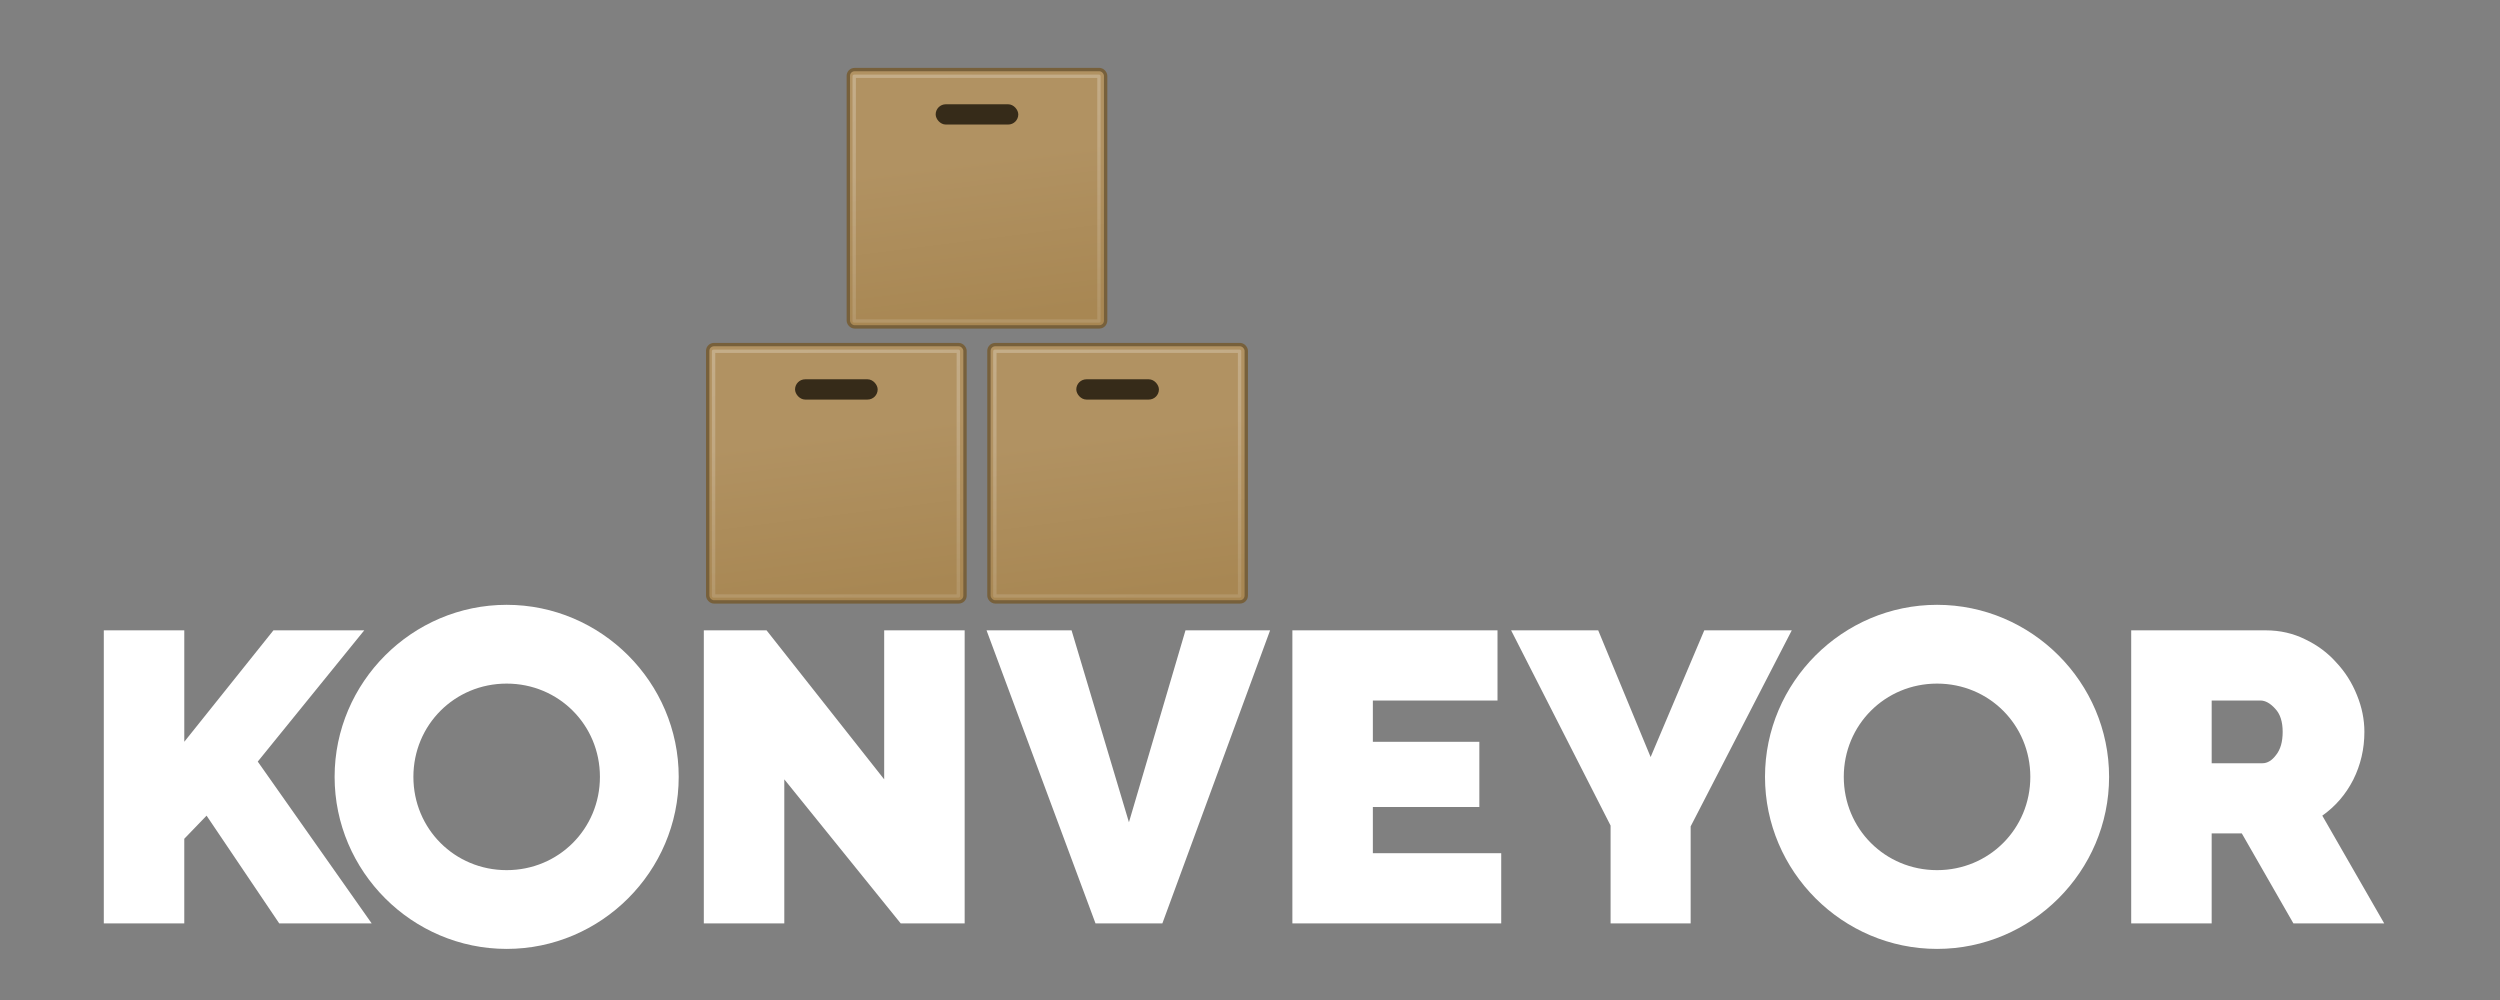 <?xml version="1.0" encoding="UTF-8" standalone="no"?>
<!-- Created with Inkscape (http://www.inkscape.org/) -->

<svg
   xmlns:dc="http://purl.org/dc/elements/1.1/"
   xmlns:cc="http://creativecommons.org/ns#"
   xmlns:rdf="http://www.w3.org/1999/02/22-rdf-syntax-ns#"
   xmlns:svg="http://www.w3.org/2000/svg"
   xmlns="http://www.w3.org/2000/svg"
   xmlns:xlink="http://www.w3.org/1999/xlink"
   xmlns:sodipodi="http://sodipodi.sourceforge.net/DTD/sodipodi-0.dtd"
   xmlns:inkscape="http://www.inkscape.org/namespaces/inkscape"
   width="500"
   height="200"
   viewBox="0 0 132.292 52.917"
   version="1.1"
   id="svg2885"
   inkscape:version="0.92.4 5da689c313, 2019-01-14"
   sodipodi:docname="konveyor_logo.svg"
   inkscape:export-filename="/run/user/1000/gvfs/google-drive:host=redhat.com,user=tkuosman/1qr-tqk_AuCKeZ6sR-0aEKGYVEq7j567B/1V-Ylv2bPI9utZYs076SJokItLFicEBCb/konveyor-logo.png"
   inkscape:export-xdpi="54.490002"
   inkscape:export-ydpi="54.490002">
  <rect x="0" y="0" width="132.292" height="52.917" fill="#808080" stroke="none"/>
  <defs
     id="defs2879">
    <linearGradient
       inkscape:collect="always"
       xlink:href="#linearGradient1994"
       id="linearGradient3020"
       gradientUnits="userSpaceOnUse"
       x1="-5219.774"
       y1="1664.23"
       x2="-5216.625"
       y2="1689.165" />
    <linearGradient
       inkscape:collect="always"
       id="linearGradient1994">
      <stop
         style="stop-color:#b19262;stop-opacity:1"
         offset="0"
         id="stop1990" />
      <stop
         style="stop-color:#a88753;stop-opacity:1"
         offset="1"
         id="stop1992" />
    </linearGradient>
    <linearGradient
       inkscape:collect="always"
       xlink:href="#linearGradient2340"
       id="linearGradient3022"
       gradientUnits="userSpaceOnUse"
       x1="-5217.365"
       y1="1649.625"
       x2="-5209.634"
       y2="1710.957" />
    <linearGradient
       inkscape:collect="always"
       id="linearGradient2340">
      <stop
         style="stop-color:#ffffff;stop-opacity:0.378"
         offset="0"
         id="stop2336" />
      <stop
         style="stop-color:#ffffff;stop-opacity:0.075"
         offset="1"
         id="stop2338" />
    </linearGradient>
    <linearGradient
       inkscape:collect="always"
       xlink:href="#linearGradient1994"
       id="linearGradient3213"
       gradientUnits="userSpaceOnUse"
       x1="-5219.774"
       y1="1664.23"
       x2="-5216.625"
       y2="1689.165" />
    <linearGradient
       inkscape:collect="always"
       xlink:href="#linearGradient2340"
       id="linearGradient3215"
       gradientUnits="userSpaceOnUse"
       x1="-5217.365"
       y1="1649.625"
       x2="-5209.634"
       y2="1710.957" />
    <linearGradient
       inkscape:collect="always"
       xlink:href="#linearGradient1994"
       id="linearGradient3217"
       gradientUnits="userSpaceOnUse"
       x1="-5219.774"
       y1="1664.23"
       x2="-5216.625"
       y2="1689.165" />
    <linearGradient
       inkscape:collect="always"
       xlink:href="#linearGradient2340"
       id="linearGradient3219"
       gradientUnits="userSpaceOnUse"
       x1="-5217.365"
       y1="1649.625"
       x2="-5209.634"
       y2="1710.957" />
  </defs>
  <sodipodi:namedview
     id="base"
     pagecolor="#ffffff"
     bordercolor="#666666"
     borderopacity="1.0"
     inkscape:pageopacity="0.0"
     inkscape:pageshadow="2"
     inkscape:zoom="1"
     inkscape:cx="262.29926"
     inkscape:cy="178.78209"
     inkscape:document-units="mm"
     inkscape:current-layer="layer1"
     showgrid="false"
     fit-margin-top="8"
     fit-margin-left="8"
     fit-margin-right="8"
     fit-margin-bottom="8"
     inkscape:window-width="2560"
     inkscape:window-height="1376"
     inkscape:window-x="1920"
     inkscape:window-y="27"
     inkscape:window-maximized="1"
     units="px"
     inkscape:pagecheckerboard="true" />
  <g
     inkscape:label="Layer 1"
     inkscape:groupmode="layer"
     id="layer1"
     transform="translate(-52.924,-117.138)">
    <g
       transform="matrix(0.341,0,0,0.341,1883.744,-441.881)"
       id="g3068"
       style="stroke-width:0.5">
      <g
         id="use1982"
         style="stroke-width:0.5">
        <rect
           style="color:#000000;overflow:visible;opacity:1;vector-effect:none;fill:url(#linearGradient3213);fill-opacity:1;fill-rule:nonzero;stroke:#77603b;stroke-width:0.523;stroke-linecap:butt;stroke-linejoin:miter;stroke-miterlimit:4;stroke-dasharray:none;stroke-dashoffset:0;stroke-opacity:1;paint-order:normal"
           id="rect3012"
           width="39.931"
           height="39.931"
           x="-5237.331"
           y="1650.148"
           rx="0.973"
           ry="0.973" />
        <rect
           ry="1.574"
           rx="1.574"
           y="1655.533"
           x="-5223.776"
           height="3.147"
           width="12.822"
           id="rect3014"
           style="color:#000000;overflow:visible;opacity:1;vector-effect:none;fill:#362b19;fill-opacity:1;fill-rule:nonzero;stroke:none;stroke-width:0.083;stroke-linecap:butt;stroke-linejoin:miter;stroke-miterlimit:4;stroke-dasharray:none;stroke-dashoffset:0;stroke-opacity:1;paint-order:normal" />
        <rect
           ry="0"
           rx="0"
           y="1651.186"
           x="-5236.417"
           height="37.979"
           width="37.979"
           id="rect3016"
           style="color:#000000;overflow:visible;opacity:0.648;vector-effect:none;fill:none;fill-opacity:1;fill-rule:nonzero;stroke:url(#linearGradient3215);stroke-width:0.523;stroke-linecap:butt;stroke-linejoin:round;stroke-miterlimit:4;stroke-dasharray:none;stroke-dashoffset:0;stroke-opacity:1;paint-order:normal" />
      </g>
      <g
         id="use1984"
         transform="translate(-21.822,42.678)"
         style="stroke-width:0.5">
        <rect
           style="color:#000000;overflow:visible;opacity:1;vector-effect:none;fill:url(#linearGradient3217);fill-opacity:1;fill-rule:nonzero;stroke:#77603b;stroke-width:0.523;stroke-linecap:butt;stroke-linejoin:miter;stroke-miterlimit:4;stroke-dasharray:none;stroke-dashoffset:0;stroke-opacity:1;paint-order:normal"
           id="rect3024"
           width="39.931"
           height="39.931"
           x="-5237.331"
           y="1650.148"
           rx="0.973"
           ry="0.973" />
        <rect
           ry="1.574"
           rx="1.574"
           y="1655.533"
           x="-5223.776"
           height="3.147"
           width="12.822"
           id="rect3026"
           style="color:#000000;overflow:visible;opacity:1;vector-effect:none;fill:#362b19;fill-opacity:1;fill-rule:nonzero;stroke:none;stroke-width:0.083;stroke-linecap:butt;stroke-linejoin:miter;stroke-miterlimit:4;stroke-dasharray:none;stroke-dashoffset:0;stroke-opacity:1;paint-order:normal" />
        <rect
           ry="0"
           rx="0"
           y="1651.186"
           x="-5236.417"
           height="37.979"
           width="37.979"
           id="rect3028"
           style="color:#000000;overflow:visible;opacity:0.648;vector-effect:none;fill:none;fill-opacity:1;fill-rule:nonzero;stroke:url(#linearGradient3219);stroke-width:0.523;stroke-linecap:butt;stroke-linejoin:round;stroke-miterlimit:4;stroke-dasharray:none;stroke-dashoffset:0;stroke-opacity:1;paint-order:normal" />
      </g>
      <g
         id="use1986"
         transform="translate(21.823,42.678)"
         style="stroke-width:0.5">
        <rect
           style="color:#000000;overflow:visible;opacity:1;vector-effect:none;fill:url(#linearGradient3020);fill-opacity:1;fill-rule:nonzero;stroke:#77603b;stroke-width:0.523;stroke-linecap:butt;stroke-linejoin:miter;stroke-miterlimit:4;stroke-dasharray:none;stroke-dashoffset:0;stroke-opacity:1;paint-order:normal"
           id="rect3036"
           width="39.931"
           height="39.931"
           x="-5237.331"
           y="1650.148"
           rx="0.973"
           ry="0.973" />
        <rect
           ry="1.574"
           rx="1.574"
           y="1655.533"
           x="-5223.776"
           height="3.147"
           width="12.822"
           id="rect3038"
           style="color:#000000;overflow:visible;opacity:1;vector-effect:none;fill:#362b19;fill-opacity:1;fill-rule:nonzero;stroke:none;stroke-width:0.083;stroke-linecap:butt;stroke-linejoin:miter;stroke-miterlimit:4;stroke-dasharray:none;stroke-dashoffset:0;stroke-opacity:1;paint-order:normal" />
        <rect
           ry="0"
           rx="0"
           y="1651.186"
           x="-5236.417"
           height="37.979"
           width="37.979"
           id="rect3040"
           style="color:#000000;overflow:visible;opacity:0.648;vector-effect:none;fill:none;fill-opacity:1;fill-rule:nonzero;stroke:url(#linearGradient3022);stroke-width:0.523;stroke-linecap:butt;stroke-linejoin:round;stroke-miterlimit:4;stroke-dasharray:none;stroke-dashoffset:0;stroke-opacity:1;paint-order:normal" />
      </g>
      <path
         style="color:#000000;font-style:normal;font-variant:normal;font-weight:normal;font-stretch:normal;font-size:medium;line-height:normal;font-family:sans-serif;font-variant-ligatures:normal;font-variant-position:normal;font-variant-caps:normal;font-variant-numeric:normal;font-variant-alternates:normal;font-feature-settings:normal;text-indent:0;text-align:start;text-decoration:none;text-decoration-line:none;text-decoration-style:solid;text-decoration-color:#000000;letter-spacing:normal;word-spacing:normal;text-transform:none;writing-mode:lr-tb;direction:ltr;text-orientation:mixed;dominant-baseline:auto;baseline-shift:baseline;text-anchor:start;white-space:normal;shape-padding:0;clip-rule:nonzero;display:inline;overflow:visible;visibility:visible;opacity:1;isolation:auto;mix-blend-mode:normal;color-interpolation:sRGB;color-interpolation-filters:linearRGB;solid-color:#000000;solid-opacity:1;vector-effect:none;fill:#ffffff;fill-opacity:1;fill-rule:nonzero;stroke:none;stroke-width:6.113;stroke-linecap:round;stroke-linejoin:round;stroke-miterlimit:4;stroke-dasharray:none;stroke-dashoffset:0;stroke-opacity:1;color-rendering:auto;image-rendering:auto;shape-rendering:auto;text-rendering:auto;enable-background:accumulate"
         d="m -5290.35,1733.209 c -14.673,0 -26.699,12.024 -26.699,26.697 0,14.673 12.026,26.699 26.699,26.699 14.673,0 26.699,-12.026 26.699,-26.699 0,-14.673 -12.026,-26.697 -26.699,-26.697 z m 0,12.225 c 8.066,0 14.473,6.407 14.473,14.473 0,8.066 -6.407,14.475 -14.473,14.475 -8.066,0 -14.473,-6.409 -14.473,-14.475 0,-8.066 6.407,-14.473 14.473,-14.473 z"
         id="path1865"
         inkscape:connector-curvature="0" />
      <path
         d="m -5352.866,1782.644 v -45.475 h 12.489 v 17.293 l 13.835,-17.293 h 14.091 l -16.525,20.367 17.677,25.107 h -14.347 l -11.273,-16.717 -3.459,3.587 v 13.13 z"
         style="font-style:normal;font-variant:normal;font-weight:900;font-stretch:normal;font-size:64.049px;line-height:1.25;font-family:Raleway;-inkscape-font-specification:'Raleway Heavy';letter-spacing:0px;word-spacing:0px;fill:#ffffff;fill-opacity:1;stroke:none;stroke-width:0.801"
         id="path1867"
         inkscape:connector-curvature="0" />
      <path
         d="m -5247.265,1760.291 v 22.353 h -12.49 v -45.475 h 9.736 l 18.254,23.122 v -23.122 h 12.489 v 45.475 h -9.928 z"
         style="font-style:normal;font-variant:normal;font-weight:900;font-stretch:normal;font-size:64.049px;line-height:1.25;font-family:Raleway;-inkscape-font-specification:'Raleway Heavy';letter-spacing:0px;word-spacing:0px;fill:#ffffff;fill-opacity:1;stroke:none;stroke-width:0.801"
         id="path1871"
         inkscape:connector-curvature="0" />
      <path
         d="m -5202.687,1737.17 8.903,29.783 8.775,-29.783 h 13.13 l -16.717,45.475 h -10.376 l -16.909,-45.475 z"
         style="font-style:normal;font-variant:normal;font-weight:900;font-stretch:normal;font-size:64.049px;line-height:1.25;font-family:Raleway;-inkscape-font-specification:'Raleway Heavy';letter-spacing:0px;word-spacing:0px;fill:#ffffff;fill-opacity:1;stroke:none;stroke-width:0.801"
         id="path1873"
         inkscape:connector-curvature="0" />
      <path
         d="m -5136.012,1771.756 v 10.888 h -32.409 v -45.475 h 31.832 v 10.888 h -19.343 v 6.405 h 16.525 v 10.12 h -16.525 v 7.173 z"
         style="font-style:normal;font-variant:normal;font-weight:900;font-stretch:normal;font-size:64.049px;line-height:1.25;font-family:Raleway;-inkscape-font-specification:'Raleway Heavy';letter-spacing:0px;word-spacing:0px;fill:#ffffff;fill-opacity:1;stroke:none;stroke-width:0.801"
         id="path1875"
         inkscape:connector-curvature="0" />
      <path
         d="m -5120.961,1737.17 8.134,19.663 8.326,-19.663 h 13.578 l -15.692,30.423 v 15.052 h -12.425 v -15.18 l -15.436,-30.295 z"
         style="font-style:normal;font-variant:normal;font-weight:900;font-stretch:normal;font-size:64.049px;line-height:1.25;font-family:Raleway;-inkscape-font-specification:'Raleway Heavy';letter-spacing:0px;word-spacing:0px;fill:#ffffff;fill-opacity:1;stroke:none;stroke-width:0.801"
         id="path1877"
         inkscape:connector-curvature="0" />
      <path
         d="m -5038.252,1782.644 v -45.475 h 20.88 q 3.331,0 6.149,1.409 2.818,1.345 4.804,3.587 2.05,2.178 3.202,5.06 1.153,2.818 1.153,5.7 0,3.971 -1.729,7.43 -1.729,3.395 -4.804,5.572 l 9.607,16.717 h -14.091 l -8.006,-13.963 h -4.676 v 13.963 z m 12.489,-24.851 h 7.878 q 1.153,0 2.114,-1.281 1.025,-1.281 1.025,-3.587 0,-2.37 -1.153,-3.587 -1.153,-1.281 -2.306,-1.281 h -7.558 z"
         style="font-style:normal;font-variant:normal;font-weight:900;font-stretch:normal;font-size:64.049px;line-height:1.25;font-family:Raleway;-inkscape-font-specification:'Raleway Heavy';letter-spacing:0px;word-spacing:0px;fill:#ffffff;fill-opacity:1;stroke:none;stroke-width:0.801"
         id="path1881"
         inkscape:connector-curvature="0" />
      <path
         style="color:#000000;font-style:normal;font-variant:normal;font-weight:normal;font-stretch:normal;font-size:medium;line-height:normal;font-family:sans-serif;font-variant-ligatures:normal;font-variant-position:normal;font-variant-caps:normal;font-variant-numeric:normal;font-variant-alternates:normal;font-feature-settings:normal;text-indent:0;text-align:start;text-decoration:none;text-decoration-line:none;text-decoration-style:solid;text-decoration-color:#000000;letter-spacing:normal;word-spacing:normal;text-transform:none;writing-mode:lr-tb;direction:ltr;text-orientation:mixed;dominant-baseline:auto;baseline-shift:baseline;text-anchor:start;white-space:normal;shape-padding:0;clip-rule:nonzero;display:inline;overflow:visible;visibility:visible;opacity:1;isolation:auto;mix-blend-mode:normal;color-interpolation:sRGB;color-interpolation-filters:linearRGB;solid-color:#000000;solid-opacity:1;vector-effect:none;fill:#ffffff;fill-opacity:1;fill-rule:nonzero;stroke:none;stroke-width:6.113;stroke-linecap:round;stroke-linejoin:round;stroke-miterlimit:4;stroke-dasharray:none;stroke-dashoffset:0;stroke-opacity:1;color-rendering:auto;image-rendering:auto;shape-rendering:auto;text-rendering:auto;enable-background:accumulate"
         d="m -5068.379,1733.209 c -14.673,0 -26.699,12.024 -26.699,26.697 0,14.673 12.026,26.699 26.699,26.699 14.673,0 26.697,-12.026 26.697,-26.699 0,-14.673 -12.024,-26.697 -26.697,-26.697 z m 0,12.225 c 8.066,0 14.473,6.407 14.473,14.473 0,8.066 -6.407,14.475 -14.473,14.475 -8.066,0 -14.475,-6.409 -14.475,-14.475 0,-8.066 6.409,-14.473 14.475,-14.473 z"
         id="circle1884"
         inkscape:connector-curvature="0" />
    </g>
  </g>
</svg>
